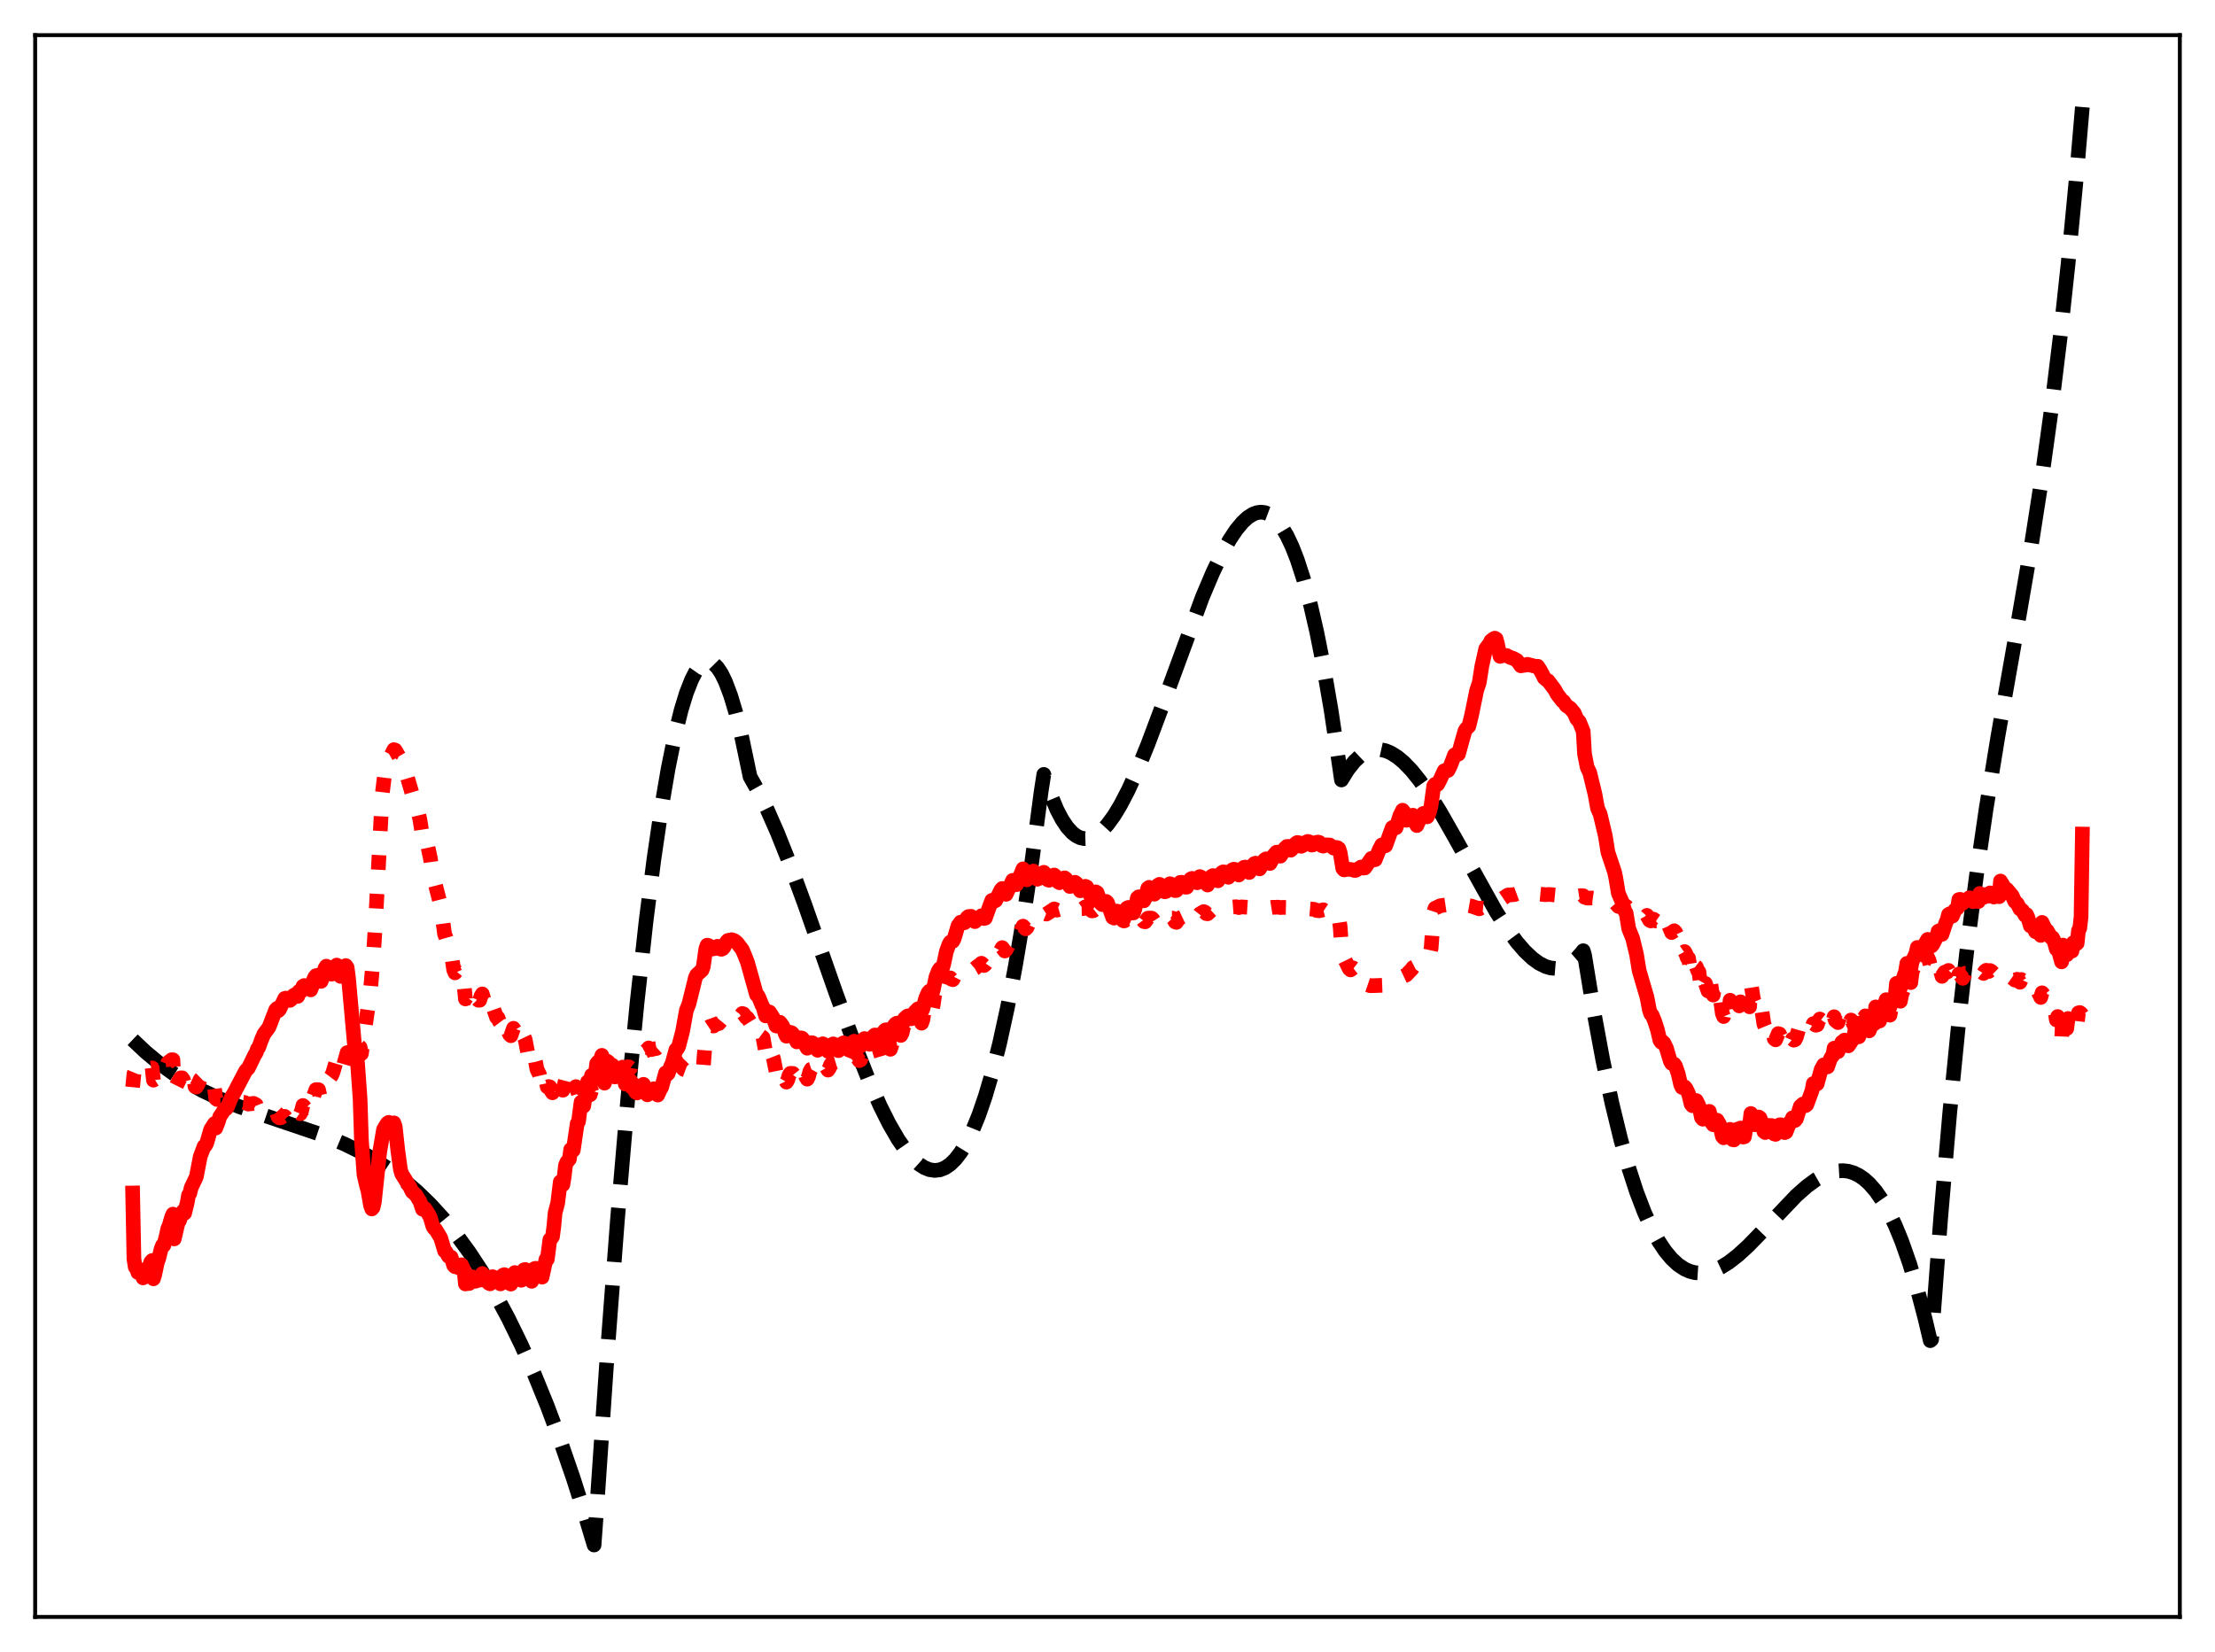 <?xml version="1.0" encoding="utf-8" standalone="no"?>
<!DOCTYPE svg PUBLIC "-//W3C//DTD SVG 1.1//EN"
  "http://www.w3.org/Graphics/SVG/1.1/DTD/svg11.dtd">
<svg xmlns:xlink="http://www.w3.org/1999/xlink" width="453.6pt" height="338.4pt" viewBox="0 0 453.6 338.4" xmlns="http://www.w3.org/2000/svg" version="1.1">
 <defs>
  <style type="text/css">*{stroke-linejoin: round; stroke-linecap: butt}</style>
 </defs>
 <g id="figure_1">
  <g id="patch_1">
   <path d="M 0 338.4 
L 453.6 338.4 
L 453.6 0 
L 0 0 
z
" style="fill: #ffffff"/>
  </g>
  <g id="axes_1">
   <g id="patch_2">
    <path d="M 7.2 331.2 
L 446.4 331.2 
L 446.4 7.2 
L 7.2 7.2 
z
" style="fill: #ffffff"/>
   </g>
   <g id="matplotlib.axis_1"/>
   <g id="matplotlib.axis_2"/>
   <g id="line2d_1">
    <path d="M 27.164 212.976 
L 29.825 215.483 
L 32.487 217.699 
L 35.415 219.834 
L 38.343 221.69 
L 41.537 223.44 
L 44.998 225.066 
L 48.991 226.673 
L 54.048 228.437 
L 66.559 232.673 
L 70.551 234.341 
L 74.012 236.037 
L 77.206 237.866 
L 80.134 239.808 
L 82.796 241.825 
L 85.457 244.112 
L 88.119 246.696 
L 90.781 249.606 
L 93.443 252.869 
L 96.105 256.515 
L 98.767 260.57 
L 101.428 265.064 
L 104.09 270.023 
L 106.752 275.477 
L 109.414 281.454 
L 112.076 287.981 
L 114.737 295.087 
L 117.399 302.8 
L 120.061 311.148 
L 121.658 316.473 
L 122.191 309.101 
L 124.32 277.867 
L 126.449 249.79 
L 128.579 224.847 
L 130.442 205.578 
L 132.305 188.679 
L 133.903 176.07 
L 135.5 165.183 
L 136.831 157.419 
L 138.161 150.84 
L 139.492 145.441 
L 140.557 141.967 
L 141.622 139.242 
L 142.42 137.688 
L 143.219 136.553 
L 144.017 135.835 
L 144.55 135.588 
L 145.082 135.526 
L 145.615 135.648 
L 146.147 135.955 
L 146.945 136.759 
L 147.744 137.975 
L 148.543 139.603 
L 149.607 142.411 
L 150.672 145.945 
L 151.737 150.204 
L 153.068 156.541 
L 153.6 159.094 
L 155.197 161.93 
L 157.06 165.705 
L 159.19 170.547 
L 161.585 176.542 
L 164.78 185.186 
L 171.168 203.375 
L 175.161 214.332 
L 177.823 221.04 
L 180.218 226.472 
L 182.081 230.199 
L 183.945 233.415 
L 185.542 235.71 
L 186.873 237.263 
L 188.204 238.463 
L 189.268 239.151 
L 190.333 239.583 
L 191.398 239.746 
L 192.463 239.627 
L 193.527 239.212 
L 194.592 238.489 
L 195.657 237.444 
L 196.721 236.064 
L 197.786 234.336 
L 199.117 231.667 
L 200.448 228.407 
L 201.779 224.532 
L 203.11 220.015 
L 204.707 213.712 
L 206.304 206.405 
L 207.901 198.048 
L 209.498 188.597 
L 211.361 176.129 
L 213.225 162.042 
L 213.757 158.622 
L 215.088 162.602 
L 216.419 165.81 
L 217.484 167.848 
L 218.548 169.439 
L 219.613 170.604 
L 220.412 171.211 
L 221.21 171.598 
L 222.009 171.775 
L 222.807 171.75 
L 223.606 171.533 
L 224.671 170.959 
L 225.735 170.078 
L 226.8 168.913 
L 228.131 167.086 
L 229.462 164.888 
L 231.059 161.816 
L 232.922 157.723 
L 235.052 152.511 
L 237.98 144.71 
L 246.231 122.313 
L 248.361 117.283 
L 250.224 113.396 
L 251.821 110.537 
L 253.152 108.54 
L 254.483 106.939 
L 255.548 105.969 
L 256.612 105.3 
L 257.411 105.006 
L 258.209 104.902 
L 259.008 104.996 
L 259.807 105.297 
L 260.605 105.814 
L 261.404 106.554 
L 262.468 107.906 
L 263.533 109.694 
L 264.598 111.938 
L 265.663 114.659 
L 266.993 118.764 
L 268.324 123.687 
L 269.655 129.471 
L 270.986 136.155 
L 272.583 145.423 
L 274.18 156.117 
L 274.713 159.767 
L 276.044 157.621 
L 277.375 155.953 
L 278.439 154.946 
L 279.504 154.214 
L 280.569 153.745 
L 281.633 153.525 
L 282.698 153.541 
L 283.763 153.779 
L 284.828 154.226 
L 286.159 155.057 
L 287.489 156.167 
L 289.087 157.831 
L 290.684 159.814 
L 292.547 162.469 
L 294.943 166.313 
L 297.871 171.462 
L 306.388 186.751 
L 308.784 190.463 
L 310.647 192.984 
L 312.244 194.83 
L 313.841 196.336 
L 315.172 197.3 
L 316.503 197.971 
L 317.568 198.279 
L 318.633 198.369 
L 319.697 198.228 
L 320.762 197.842 
L 321.827 197.198 
L 322.892 196.282 
L 323.956 195.082 
L 324.223 194.736 
L 324.489 195.605 
L 326.352 206.979 
L 328.215 217.047 
L 330.079 225.876 
L 331.942 233.533 
L 333.539 239.215 
L 335.136 244.126 
L 336.733 248.31 
L 338.33 251.809 
L 339.661 254.232 
L 340.992 256.232 
L 342.323 257.835 
L 343.654 259.064 
L 344.985 259.944 
L 346.049 260.413 
L 347.114 260.687 
L 348.445 260.773 
L 349.776 260.599 
L 351.107 260.187 
L 352.438 259.563 
L 354.035 258.569 
L 355.898 257.123 
L 358.028 255.175 
L 360.956 252.159 
L 367.876 244.888 
L 370.006 243.008 
L 371.869 241.641 
L 373.466 240.73 
L 374.797 240.185 
L 376.128 239.863 
L 377.459 239.787 
L 378.524 239.92 
L 379.588 240.239 
L 380.653 240.756 
L 381.718 241.483 
L 382.783 242.434 
L 384.113 243.956 
L 385.444 245.87 
L 386.775 248.201 
L 388.106 250.974 
L 389.437 254.212 
L 391.034 258.748 
L 392.631 264.032 
L 394.228 270.106 
L 395.293 274.616 
L 395.559 274.391 
L 397.423 249.493 
L 399.286 227.856 
L 401.149 209.065 
L 403.012 192.703 
L 404.876 178.354 
L 406.739 165.603 
L 409.135 150.886 
L 412.861 129.795 
L 416.055 111.255 
L 418.185 97.558 
L 420.048 84.124 
L 421.911 68.901 
L 423.508 54.113 
L 425.105 37.444 
L 426.436 21.927 
L 426.436 21.927 
" clip-path="url(#p154f969e6f)" style="fill: none; stroke-dasharray: 11.1,4.8; stroke-dashoffset: 0; stroke: #000000; stroke-width: 3"/>
   </g>
   <g id="line2d_2">
    <path d="M 27.164 222.694 
L 27.43 219.952 
L 27.696 219.312 
L 27.962 219.109 
L 28.228 219.44 
L 28.761 219.22 
L 29.027 219.352 
L 29.293 219.932 
L 29.559 219.804 
L 30.092 219.141 
L 30.358 219.253 
L 30.89 218.788 
L 31.156 218.742 
L 31.423 221.253 
L 31.689 221.083 
L 32.221 219.87 
L 32.487 219.622 
L 33.02 218.852 
L 33.286 218.785 
L 33.552 219.258 
L 33.818 218.999 
L 34.351 217.691 
L 35.149 217.068 
L 35.415 217.076 
L 35.681 222.76 
L 35.948 222.734 
L 36.746 221.135 
L 37.012 220.775 
L 37.279 220.772 
L 37.545 221.139 
L 37.811 222.037 
L 38.077 221.992 
L 38.876 220.409 
L 39.142 220.113 
L 39.408 220.218 
L 39.674 220.721 
L 39.94 222.567 
L 40.207 222.664 
L 40.473 222.261 
L 41.005 221.083 
L 41.271 220.818 
L 41.537 220.999 
L 42.336 222.571 
L 42.602 222.379 
L 42.868 221.906 
L 43.135 221.767 
L 43.401 221.9 
L 43.667 222.289 
L 43.933 222.961 
L 44.199 225.025 
L 44.465 225.221 
L 45.796 225.208 
L 46.595 225.632 
L 47.926 225.52 
L 48.192 225.614 
L 48.458 225.924 
L 48.991 225.933 
L 49.523 225.772 
L 50.055 225.819 
L 50.854 226.153 
L 51.919 226.002 
L 52.451 226.289 
L 52.717 226.969 
L 52.983 227.07 
L 54.048 226.839 
L 54.58 227.231 
L 54.847 227.55 
L 55.113 227.662 
L 55.645 227.476 
L 56.177 227.443 
L 56.71 228.005 
L 56.976 228.827 
L 57.242 228.989 
L 57.508 228.944 
L 58.041 228.653 
L 58.307 228.674 
L 58.839 229.287 
L 59.105 229.683 
L 59.372 229.865 
L 59.638 229.838 
L 60.436 229.272 
L 60.703 229.359 
L 60.969 229.658 
L 61.235 227.948 
L 61.501 228.132 
L 61.767 227.508 
L 62.033 226.44 
L 62.566 227.009 
L 62.832 226.941 
L 63.098 227.048 
L 63.364 227.833 
L 63.631 227.909 
L 63.897 226.651 
L 64.163 224.678 
L 64.695 223.196 
L 65.228 223.199 
L 65.494 224.38 
L 65.76 224.034 
L 66.825 220.595 
L 67.091 220.537 
L 67.623 220.671 
L 67.889 220.316 
L 68.156 219.743 
L 68.954 217.054 
L 69.487 217.961 
L 69.753 219.428 
L 70.285 218.433 
L 71.084 215.611 
L 71.35 215.863 
L 71.616 216.277 
L 71.882 216.474 
L 72.415 215.426 
L 72.947 213.47 
L 73.213 213.339 
L 73.479 214.25 
L 73.745 214.511 
L 74.012 215.831 
L 75.875 202.703 
L 76.407 196.67 
L 76.94 188.205 
L 78.271 162.748 
L 78.803 158.266 
L 79.601 155.267 
L 80.134 154.627 
L 80.666 153.551 
L 80.932 153.643 
L 81.731 155.01 
L 82.263 156.44 
L 82.529 156.569 
L 82.796 156.906 
L 83.328 158.919 
L 84.659 163.458 
L 84.925 163.808 
L 85.457 165.684 
L 85.99 167.883 
L 86.522 171.273 
L 86.788 170.748 
L 87.055 171.299 
L 87.587 173.289 
L 88.119 175.732 
L 88.652 179.678 
L 89.184 181.31 
L 90.249 185.443 
L 91.047 191.352 
L 91.313 191.998 
L 91.846 193.91 
L 92.378 194.925 
L 92.911 198.673 
L 93.177 199.275 
L 93.443 198.954 
L 93.975 199.459 
L 94.241 199.132 
L 94.508 198.998 
L 95.04 201.764 
L 95.306 204.618 
L 95.572 204.247 
L 95.839 204.46 
L 96.105 204.371 
L 96.637 202.825 
L 97.169 204.945 
L 97.436 205.027 
L 97.702 204.605 
L 97.968 204.885 
L 98.234 204.882 
L 98.5 204.041 
L 98.767 203.586 
L 99.565 206.308 
L 99.831 206.312 
L 100.097 206.98 
L 100.364 207.179 
L 100.896 206.133 
L 101.695 208.395 
L 101.961 208.439 
L 102.227 209.167 
L 102.493 209.517 
L 103.025 208.276 
L 103.292 208.864 
L 103.824 211.177 
L 104.09 211.243 
L 104.356 211.886 
L 104.623 212.155 
L 105.155 210.626 
L 105.421 211.059 
L 105.687 211.965 
L 105.953 212.372 
L 106.22 212.524 
L 106.752 213.861 
L 107.284 212.383 
L 107.551 212.941 
L 108.083 215.741 
L 108.349 216.022 
L 108.881 217.847 
L 109.414 216.57 
L 109.68 217.504 
L 109.946 218.995 
L 110.479 220.095 
L 111.011 222.44 
L 111.543 220.846 
L 111.809 221.43 
L 112.076 222.637 
L 112.342 222.558 
L 112.608 222.635 
L 112.874 223.433 
L 113.14 223.844 
L 113.673 221.503 
L 113.939 221.939 
L 114.205 222.793 
L 114.737 221.926 
L 115.27 223.32 
L 115.802 221.281 
L 116.068 221.841 
L 116.335 222.953 
L 116.601 223.21 
L 116.867 222.93 
L 117.133 223.984 
L 117.399 224.581 
L 117.932 222.577 
L 118.464 224.062 
L 118.996 223.218 
L 119.529 224.964 
L 120.061 222.836 
L 120.327 223.178 
L 120.593 223.942 
L 120.86 224.24 
L 121.126 223.389 
L 121.392 224.155 
L 121.658 224.557 
L 122.191 221.885 
L 122.457 221.993 
L 122.723 222.296 
L 123.255 221.026 
L 123.788 221.866 
L 124.32 220.01 
L 124.586 219.924 
L 124.852 220.135 
L 125.119 220.083 
L 125.385 219.569 
L 125.917 220.031 
L 126.449 218.856 
L 126.716 218.904 
L 126.982 219.086 
L 127.514 218.577 
L 128.047 219.262 
L 128.579 218.505 
L 128.845 218.555 
L 129.111 218.763 
L 129.377 217.222 
L 129.644 216.841 
L 130.176 216.709 
L 130.708 215.849 
L 131.507 215.668 
L 132.039 215.381 
L 132.305 215.238 
L 132.838 214.657 
L 133.37 214.993 
L 133.903 214.85 
L 134.435 214.76 
L 134.701 214.518 
L 134.967 214.428 
L 136.032 215.403 
L 136.564 215.677 
L 137.097 215.652 
L 138.161 216.798 
L 138.694 217.739 
L 139.492 218.503 
L 140.025 219.047 
L 140.823 219.342 
L 141.356 219.288 
L 142.42 219.662 
L 143.219 219.72 
L 143.751 219.506 
L 144.017 218.66 
L 144.55 211.813 
L 144.816 210.602 
L 145.348 210.247 
L 145.881 210.087 
L 146.147 210.16 
L 146.413 209.859 
L 147.212 209.663 
L 148.01 208.688 
L 148.809 208.538 
L 149.341 208.366 
L 150.14 207.334 
L 150.938 207.741 
L 151.471 208.08 
L 151.737 207.93 
L 152.003 207.593 
L 152.269 207.681 
L 152.801 208.421 
L 153.068 208.524 
L 153.6 209.377 
L 153.866 209.376 
L 154.132 209.231 
L 154.399 209.838 
L 154.665 210.983 
L 154.931 211.064 
L 155.197 210.606 
L 155.463 211.158 
L 155.729 212.148 
L 156.262 212.539 
L 156.794 215.526 
L 157.06 215.207 
L 157.327 214.009 
L 157.593 214.517 
L 157.859 215.672 
L 158.125 216.123 
L 158.391 216.81 
L 158.924 219.468 
L 159.19 219.551 
L 159.456 218.506 
L 159.722 218.477 
L 160.521 219.885 
L 160.787 221.114 
L 161.053 221.654 
L 161.319 221.211 
L 161.585 220.262 
L 161.852 219.854 
L 162.384 219.872 
L 162.65 220.204 
L 162.916 220.982 
L 163.183 221.327 
L 163.449 221.14 
L 163.715 220.12 
L 163.981 219.64 
L 164.513 219.488 
L 164.78 219.725 
L 165.046 220.603 
L 165.312 221.05 
L 165.578 220.515 
L 165.844 219.464 
L 166.111 218.999 
L 166.643 218.827 
L 166.909 218.931 
L 167.441 219.931 
L 167.708 219.608 
L 167.974 218.818 
L 168.24 218.471 
L 169.039 218.266 
L 169.571 219.195 
L 169.837 218.794 
L 170.103 218.064 
L 170.369 217.779 
L 171.168 217.546 
L 171.7 218.235 
L 171.967 218.059 
L 172.233 217.448 
L 172.499 217.21 
L 173.297 217.034 
L 173.83 217.725 
L 174.096 217.478 
L 174.362 216.881 
L 174.628 216.7 
L 175.427 216.566 
L 175.693 216.831 
L 175.959 217.253 
L 176.225 217.118 
L 176.492 216.38 
L 176.758 216.176 
L 177.29 215.997 
L 177.556 215.843 
L 177.823 216.088 
L 178.089 216.664 
L 178.355 216.3 
L 178.621 215.059 
L 178.887 214.641 
L 179.153 214.531 
L 179.686 214.08 
L 179.952 214.598 
L 180.484 216.386 
L 180.751 214.102 
L 181.017 213.013 
L 181.549 212.504 
L 181.815 212.431 
L 182.081 213.44 
L 182.348 214.929 
L 182.614 214.125 
L 182.88 211.917 
L 183.146 211.107 
L 183.945 210.704 
L 184.477 212.094 
L 184.743 211.611 
L 185.009 210.386 
L 185.276 209.929 
L 186.074 209.561 
L 186.607 210.59 
L 186.873 210.216 
L 187.139 209.201 
L 187.405 208.701 
L 188.204 208.384 
L 188.736 209.582 
L 189.002 208.83 
L 189.268 207.122 
L 189.535 206.288 
L 189.801 205.996 
L 190.067 205.416 
L 190.333 205.46 
L 190.599 206.572 
L 190.865 206.939 
L 191.132 205.706 
L 191.398 203.803 
L 191.664 203.164 
L 191.93 202.962 
L 192.196 202.514 
L 192.463 202.534 
L 192.729 203.438 
L 192.995 203.725 
L 193.793 201.101 
L 194.592 200.3 
L 194.858 200.584 
L 195.124 200.672 
L 195.657 199.639 
L 196.455 199.104 
L 196.721 199.006 
L 197.254 199.066 
L 198.052 198.562 
L 198.851 198.311 
L 199.383 198.542 
L 199.649 198.388 
L 200.182 197.919 
L 200.448 197.782 
L 200.98 197.306 
L 201.513 197.771 
L 201.779 197.549 
L 202.311 196.775 
L 202.577 196.521 
L 203.11 195.702 
L 203.642 196.355 
L 203.908 196.114 
L 204.441 195.262 
L 204.707 195.029 
L 205.239 194.103 
L 205.772 194.803 
L 206.038 194.544 
L 206.57 193.509 
L 206.836 193.177 
L 207.369 191.974 
L 207.901 192.634 
L 208.167 192.334 
L 208.7 191.183 
L 208.966 190.84 
L 209.498 189.703 
L 210.031 190.269 
L 210.297 190.023 
L 210.563 189.425 
L 211.628 188.1 
L 212.16 188.407 
L 212.426 188.207 
L 212.692 187.856 
L 213.225 187.618 
L 213.757 187.014 
L 214.289 187.232 
L 215.62 186.362 
L 215.887 186.175 
L 216.419 186.43 
L 218.282 185.896 
L 218.548 186.038 
L 219.613 186.079 
L 220.145 185.706 
L 221.476 186.124 
L 221.743 186.116 
L 222.275 185.743 
L 222.807 186.022 
L 223.606 186.585 
L 223.872 186.558 
L 224.404 186.136 
L 224.671 186.267 
L 225.469 186.966 
L 225.735 187.142 
L 226.001 187.181 
L 226.534 186.761 
L 227.066 187.203 
L 227.599 187.665 
L 227.865 187.998 
L 228.131 188.059 
L 228.663 187.489 
L 228.929 187.577 
L 230.26 188.631 
L 230.793 187.984 
L 231.059 188.013 
L 231.857 188.549 
L 232.124 188.893 
L 232.39 188.907 
L 232.922 188.11 
L 233.455 188.156 
L 233.721 188.192 
L 233.987 188.405 
L 234.253 188.77 
L 234.519 188.82 
L 235.052 188.075 
L 235.584 188.044 
L 235.85 188.072 
L 236.116 188.325 
L 236.383 188.746 
L 236.649 188.817 
L 237.181 188.114 
L 237.713 188.044 
L 237.98 188.078 
L 238.778 188.962 
L 239.311 188.271 
L 239.843 188.074 
L 240.109 188.065 
L 240.375 188.346 
L 240.641 188.832 
L 240.908 188.934 
L 241.44 188.123 
L 242.239 187.747 
L 242.505 187.979 
L 242.771 188.415 
L 243.037 188.486 
L 243.569 187.739 
L 244.368 187.271 
L 244.634 187.443 
L 244.9 187.827 
L 245.167 187.881 
L 245.699 187.2 
L 246.497 186.717 
L 246.764 186.842 
L 247.03 187.142 
L 247.296 187.178 
L 248.095 186.444 
L 248.627 186.149 
L 248.893 186.229 
L 249.159 186.471 
L 249.425 186.496 
L 249.958 186.074 
L 251.023 185.845 
L 251.289 186.014 
L 251.555 186.047 
L 252.087 185.812 
L 253.152 185.727 
L 253.684 185.91 
L 254.217 185.759 
L 255.548 185.845 
L 255.814 185.886 
L 256.346 185.757 
L 259.008 185.792 
L 259.54 185.788 
L 260.073 185.93 
L 260.605 185.848 
L 261.137 185.842 
L 261.67 185.814 
L 262.202 185.896 
L 262.735 185.857 
L 263.267 185.879 
L 264.065 185.896 
L 266.993 185.998 
L 267.526 186.125 
L 269.123 186.255 
L 269.655 186.509 
L 270.188 186.552 
L 270.986 186.348 
L 271.785 186.878 
L 272.317 186.96 
L 272.849 186.598 
L 273.116 186.615 
L 273.382 186.841 
L 274.18 188.003 
L 274.447 189.812 
L 274.713 193.689 
L 274.979 195.71 
L 276.31 198.435 
L 276.576 198.671 
L 277.108 198.261 
L 277.375 198.467 
L 277.907 200.169 
L 278.439 200.948 
L 278.705 201.131 
L 279.504 201.086 
L 280.036 201.721 
L 280.569 201.904 
L 281.367 201.894 
L 284.029 201.781 
L 284.828 201.589 
L 285.36 201.428 
L 285.892 201.273 
L 286.425 200.827 
L 286.957 200.371 
L 287.223 200.061 
L 288.022 199.682 
L 288.554 199.096 
L 289.087 198.559 
L 289.353 198.176 
L 290.151 197.763 
L 290.417 197.275 
L 291.748 196.174 
L 292.281 195.957 
L 292.813 195.404 
L 293.079 194.178 
L 293.612 186.849 
L 293.878 186.036 
L 294.943 185.526 
L 297.072 185.21 
L 298.669 185.279 
L 298.935 185.124 
L 299.734 185.265 
L 300.266 185.35 
L 300.799 185.508 
L 301.331 185.601 
L 302.928 186.16 
L 303.194 185.996 
L 303.993 186.074 
L 304.259 185.981 
L 305.057 186.137 
L 306.122 185.529 
L 306.388 185.114 
L 306.921 184.82 
L 307.187 184.69 
L 307.719 184.053 
L 308.784 183.334 
L 310.115 183.246 
L 310.647 183.05 
L 311.18 183.183 
L 311.446 183.265 
L 313.043 183.008 
L 313.841 183.205 
L 314.374 183.212 
L 314.906 183.107 
L 316.503 183.261 
L 317.302 183.214 
L 318.899 183.369 
L 319.431 183.35 
L 320.762 183.482 
L 322.625 183.489 
L 323.158 183.535 
L 323.69 183.452 
L 324.223 183.478 
L 324.489 183.78 
L 325.021 183.953 
L 326.086 183.948 
L 326.618 184.024 
L 327.151 184.253 
L 327.949 184.092 
L 328.748 184.151 
L 329.28 184.572 
L 330.079 184.66 
L 330.877 185.034 
L 331.409 185.662 
L 331.676 185.702 
L 331.942 185.616 
L 332.74 185.952 
L 333.007 185.619 
L 333.539 186.205 
L 333.805 186.238 
L 334.071 186.134 
L 335.136 186.513 
L 335.668 187.339 
L 335.935 187.468 
L 336.201 187.341 
L 336.999 187.801 
L 337.265 187.501 
L 337.798 188.494 
L 338.064 188.641 
L 338.33 188.258 
L 338.596 188.276 
L 339.129 188.645 
L 339.395 188.631 
L 339.927 189.972 
L 340.193 190.123 
L 340.46 189.526 
L 340.726 189.47 
L 341.258 189.856 
L 341.524 189.101 
L 342.323 191.022 
L 342.855 190.659 
L 343.121 190.934 
L 343.654 192.028 
L 344.452 195.511 
L 344.719 195.101 
L 344.985 194.919 
L 345.251 195.387 
L 345.517 196.191 
L 345.783 196.255 
L 346.316 199.401 
L 346.582 199.945 
L 346.848 198.487 
L 347.114 197.838 
L 347.38 198.04 
L 347.647 198.77 
L 347.913 199.076 
L 348.445 202.984 
L 348.711 203.515 
L 348.977 201.911 
L 349.244 201.443 
L 349.776 202.988 
L 350.042 199.239 
L 350.575 203.133 
L 350.841 203.824 
L 351.107 202.412 
L 351.373 201.853 
L 351.639 202.227 
L 351.905 203.165 
L 352.172 203.546 
L 352.704 207.575 
L 352.97 208.221 
L 353.236 206.777 
L 353.503 206.405 
L 354.035 207.677 
L 354.301 204.883 
L 354.833 208.59 
L 355.1 208.823 
L 355.366 206.211 
L 355.632 205.51 
L 355.898 205.574 
L 356.164 206.044 
L 356.431 205.205 
L 356.963 208.57 
L 357.229 208.717 
L 357.495 206.198 
L 357.761 205.61 
L 358.028 205.797 
L 358.294 206.232 
L 358.56 201.36 
L 359.092 204.788 
L 359.359 205.407 
L 359.891 204.157 
L 360.157 204.387 
L 360.689 206.216 
L 361.222 209.753 
L 361.488 210.39 
L 362.02 209.297 
L 362.287 209.605 
L 362.553 210.427 
L 362.819 210.336 
L 363.351 212.793 
L 363.617 212.995 
L 364.15 211.715 
L 364.416 211.794 
L 365.481 214.072 
L 365.747 214.028 
L 366.279 212.717 
L 366.545 212.985 
L 366.812 213.426 
L 367.078 212.838 
L 367.344 213.06 
L 367.61 212.965 
L 367.876 212.43 
L 368.409 210.555 
L 368.675 210.83 
L 368.941 211.434 
L 369.207 211.337 
L 370.006 210.71 
L 370.272 210.083 
L 370.538 209.749 
L 370.804 209.952 
L 371.071 210.352 
L 371.337 209.678 
L 371.869 210 
L 372.135 209.939 
L 372.401 209.13 
L 372.668 208.73 
L 372.934 208.945 
L 373.2 209.45 
L 373.466 209.351 
L 373.999 209.91 
L 374.265 209.933 
L 374.531 209.067 
L 374.797 208.681 
L 375.063 208.947 
L 375.329 209.411 
L 375.596 208.262 
L 375.862 209.037 
L 376.394 209.462 
L 376.927 207.867 
L 377.193 208.132 
L 377.459 208.838 
L 377.725 208.867 
L 378.524 210.34 
L 379.056 208.935 
L 379.322 209.19 
L 379.588 209.819 
L 379.855 207.989 
L 380.121 208.986 
L 380.387 209.492 
L 380.653 209.718 
L 380.919 208.065 
L 381.185 207.43 
L 381.452 207.685 
L 381.718 208.513 
L 381.984 208.083 
L 382.516 209.799 
L 382.783 210.082 
L 383.049 208.346 
L 383.315 207.805 
L 383.581 208.297 
L 383.847 209.046 
L 384.113 206.248 
L 384.38 207.281 
L 384.912 208.193 
L 385.178 206.361 
L 385.444 205.835 
L 385.711 206.069 
L 385.977 206.678 
L 386.243 206.255 
L 386.509 206.708 
L 387.041 207.944 
L 387.308 206.457 
L 387.574 206.009 
L 387.84 206.129 
L 388.106 206.402 
L 388.372 203.949 
L 388.639 204.194 
L 389.171 205.088 
L 389.437 203.679 
L 390.236 201.744 
L 390.502 199.724 
L 390.768 199.955 
L 391.3 201.274 
L 391.567 199.158 
L 392.099 197.67 
L 392.631 196.51 
L 392.897 196.686 
L 393.43 198.171 
L 393.696 197.759 
L 394.228 196.521 
L 394.761 196.113 
L 395.027 196.69 
L 395.559 198.776 
L 395.825 198.643 
L 396.092 198.295 
L 396.624 198.045 
L 396.89 197.449 
L 397.156 197.99 
L 397.689 199.988 
L 398.221 199.152 
L 398.487 199.046 
L 398.753 199.112 
L 399.02 198.774 
L 399.286 199.341 
L 399.818 201.114 
L 400.351 200.659 
L 400.883 201.159 
L 401.149 199.517 
L 401.415 199.683 
L 401.948 200.396 
L 402.48 199.339 
L 402.746 199.34 
L 403.012 199.638 
L 403.545 199.653 
L 404.077 200.113 
L 404.609 199.611 
L 404.876 199.69 
L 405.142 199.886 
L 405.408 198.855 
L 405.674 198.968 
L 406.207 199.394 
L 406.473 198.955 
L 406.739 198.747 
L 407.005 198.806 
L 407.271 198.989 
L 407.537 198.792 
L 407.804 198.95 
L 408.336 199.467 
L 408.868 198.925 
L 409.401 199.332 
L 409.667 199.081 
L 409.933 199.205 
L 410.465 199.795 
L 410.998 199.449 
L 411.264 199.581 
L 411.796 200.136 
L 412.329 200.511 
L 412.595 200.745 
L 413.127 200.594 
L 413.393 200.799 
L 413.66 201.201 
L 413.926 200.638 
L 414.192 200.805 
L 414.724 201.445 
L 414.991 201.169 
L 415.257 201.194 
L 416.321 202.187 
L 416.854 203.354 
L 417.12 202.976 
L 417.386 203.214 
L 417.919 204.313 
L 418.185 203.358 
L 418.983 204.287 
L 419.516 204.304 
L 419.782 204.673 
L 420.048 205.295 
L 420.314 205.46 
L 420.58 206.074 
L 420.847 207.208 
L 421.113 208.917 
L 421.379 208.22 
L 421.645 209.705 
L 422.177 213.235 
L 422.444 207.269 
L 422.976 209.548 
L 423.242 210.683 
L 423.508 208.619 
L 424.307 209.945 
L 424.573 208.338 
L 425.372 209.689 
L 425.638 207.462 
L 425.904 207.399 
L 426.17 207.592 
L 426.436 207.944 
L 426.436 207.944 
" clip-path="url(#p154f969e6f)" style="fill: none; stroke-dasharray: 3,4.95; stroke-dashoffset: 0; stroke: #ff0000; stroke-width: 3"/>
   </g>
   <g id="line2d_3">
    <path d="M 27.164 244.364 
L 27.43 257.9 
L 27.696 259.545 
L 27.962 259.701 
L 28.228 260.646 
L 28.761 260.326 
L 29.027 260.578 
L 29.293 261.756 
L 29.559 261.409 
L 30.092 259.828 
L 30.358 259.997 
L 30.89 258.486 
L 31.156 258.193 
L 31.423 261.942 
L 31.689 261.087 
L 32.221 258.564 
L 32.487 257.86 
L 33.02 255.745 
L 33.286 255.082 
L 33.552 255.092 
L 34.084 252.958 
L 34.351 251.696 
L 34.617 251.116 
L 35.149 249.313 
L 35.415 248.693 
L 35.681 253.769 
L 36.48 250.38 
L 36.746 250.052 
L 37.279 248.504 
L 37.545 248.048 
L 37.811 248.499 
L 38.343 246.327 
L 38.609 244.804 
L 38.876 244.434 
L 39.142 243.293 
L 40.207 241.053 
L 41.005 236.911 
L 41.804 234.799 
L 42.07 234.645 
L 42.336 234.149 
L 43.135 231.36 
L 43.933 230.137 
L 44.199 231.064 
L 44.732 229.685 
L 44.998 228.749 
L 45.53 227.958 
L 46.063 227.106 
L 46.329 227.092 
L 46.595 226.718 
L 47.393 224.746 
L 47.926 223.895 
L 50.321 219.322 
L 50.854 218.787 
L 52.185 216.05 
L 52.451 215.664 
L 52.717 214.853 
L 52.983 214.547 
L 53.516 213.067 
L 54.048 211.799 
L 54.847 210.74 
L 55.113 210.336 
L 56.444 206.871 
L 56.71 206.56 
L 56.976 207.042 
L 57.242 206.765 
L 58.307 204.512 
L 58.573 204.441 
L 58.839 204.555 
L 59.105 204.825 
L 59.372 204.911 
L 59.638 204.7 
L 60.17 203.862 
L 60.436 203.727 
L 60.703 203.785 
L 60.969 204.096 
L 61.235 203.063 
L 61.501 203.225 
L 61.767 202.814 
L 62.033 202.038 
L 62.3 201.87 
L 62.566 201.97 
L 62.832 201.934 
L 63.098 202.018 
L 63.364 202.563 
L 63.631 202.761 
L 63.897 202.094 
L 64.163 200.839 
L 64.429 200.191 
L 64.695 199.858 
L 65.228 199.722 
L 65.494 201.006 
L 65.76 201.013 
L 66.026 200.336 
L 66.559 198.317 
L 66.825 197.905 
L 67.091 198.043 
L 67.357 198.431 
L 67.889 199.547 
L 68.156 199.474 
L 68.688 197.948 
L 68.954 197.683 
L 69.487 198.264 
L 69.753 200.004 
L 70.019 199.829 
L 70.285 199.324 
L 70.551 198.34 
L 70.817 197.782 
L 71.084 198.171 
L 71.35 200.137 
L 72.681 214.993 
L 72.947 216.029 
L 73.213 217.699 
L 73.745 225.124 
L 74.012 233.475 
L 74.544 240.651 
L 75.076 242.934 
L 75.343 243.862 
L 75.875 246.889 
L 76.141 247.638 
L 76.407 247.336 
L 76.673 246.121 
L 77.206 241.063 
L 77.738 236.094 
L 78.537 231.38 
L 79.069 230.462 
L 79.335 230.071 
L 79.601 229.895 
L 80.134 230.201 
L 80.666 230.001 
L 80.932 230.775 
L 81.465 235.643 
L 81.997 239.531 
L 82.263 240.467 
L 83.062 241.714 
L 83.594 242.637 
L 83.86 242.978 
L 84.393 244.071 
L 85.191 244.793 
L 85.99 246.112 
L 86.522 247.691 
L 86.788 247.392 
L 87.055 247.571 
L 87.853 248.862 
L 88.119 249.397 
L 88.652 251.207 
L 88.918 251.622 
L 89.184 251.799 
L 90.249 253.568 
L 91.047 256.227 
L 91.313 256.4 
L 91.846 257.341 
L 92.378 257.504 
L 92.911 259.195 
L 93.177 259.46 
L 93.443 259.265 
L 93.975 259.71 
L 94.508 259.067 
L 95.04 260.223 
L 95.306 262.995 
L 95.572 262.79 
L 95.839 262.923 
L 96.105 262.9 
L 96.637 261.527 
L 96.903 261.855 
L 97.169 262.434 
L 97.436 262.428 
L 97.702 262.036 
L 98.234 262.218 
L 98.767 260.858 
L 99.033 261.139 
L 99.565 262.4 
L 99.831 262.4 
L 100.097 262.847 
L 100.364 262.971 
L 100.896 261.51 
L 101.162 261.637 
L 101.428 262.135 
L 101.695 262.29 
L 101.961 262.237 
L 102.227 262.757 
L 102.493 262.983 
L 103.025 261.183 
L 103.292 261.088 
L 103.558 261.58 
L 103.824 262.366 
L 104.09 262.377 
L 104.356 262.887 
L 104.623 263.025 
L 105.421 260.666 
L 105.687 261.051 
L 105.953 261.182 
L 106.22 261.183 
L 106.752 262.245 
L 107.284 260.112 
L 107.551 260.031 
L 108.083 261.484 
L 108.349 261.401 
L 108.615 262.141 
L 108.881 262.454 
L 109.414 259.878 
L 109.68 259.789 
L 109.946 260.286 
L 110.479 259.815 
L 111.011 261.604 
L 111.809 257.948 
L 112.076 257.96 
L 112.608 253.909 
L 112.874 253.697 
L 113.14 253.33 
L 113.407 251.333 
L 113.673 248.456 
L 114.205 246.427 
L 114.737 242.086 
L 115.004 242.233 
L 115.27 242.662 
L 115.536 241.047 
L 115.802 238.723 
L 116.068 238.059 
L 116.601 237.441 
L 116.867 235.46 
L 117.399 235.609 
L 118.198 230.164 
L 118.464 229.756 
L 118.996 225.742 
L 119.529 226.562 
L 120.327 221.593 
L 120.593 221.581 
L 120.86 222.116 
L 121.126 220.277 
L 121.392 220.608 
L 121.658 221.209 
L 121.924 220.033 
L 122.191 217.84 
L 122.457 217.513 
L 122.723 217.741 
L 123.255 216.172 
L 123.521 217.182 
L 123.788 218.677 
L 124.054 218.383 
L 124.32 217.343 
L 124.586 217.546 
L 124.852 218.379 
L 125.119 218.734 
L 125.385 218.166 
L 125.917 220.596 
L 126.183 220.418 
L 126.449 219.45 
L 126.716 219.715 
L 126.982 220.325 
L 127.248 219.98 
L 127.514 219.335 
L 127.78 220.438 
L 128.047 222.058 
L 128.313 222.05 
L 128.579 221.218 
L 128.845 221.196 
L 129.111 221.351 
L 129.377 222.728 
L 129.644 222.014 
L 129.91 222.613 
L 130.176 223.711 
L 130.442 223.883 
L 130.708 223.098 
L 130.975 222.925 
L 131.241 223.087 
L 131.507 222.762 
L 131.773 222.105 
L 132.039 222.679 
L 132.305 223.881 
L 132.572 224.26 
L 132.838 223.805 
L 133.104 223.622 
L 133.636 223.717 
L 133.903 223.007 
L 134.169 223.305 
L 134.435 224.127 
L 134.701 224.302 
L 135.233 223.12 
L 135.5 222.704 
L 136.298 219.77 
L 136.564 220.149 
L 136.831 219.885 
L 137.363 218.39 
L 137.629 217.879 
L 138.428 214.995 
L 138.694 214.843 
L 138.96 214.393 
L 139.759 211.357 
L 140.557 206.951 
L 141.089 205.609 
L 142.42 200.221 
L 142.687 199.671 
L 143.751 198.729 
L 144.017 198.041 
L 144.55 194.296 
L 144.816 193.604 
L 145.082 193.656 
L 145.881 194.392 
L 146.413 194.279 
L 146.679 193.916 
L 146.945 193.833 
L 147.478 194.389 
L 147.744 194.443 
L 148.01 194.314 
L 148.276 193.995 
L 148.809 192.905 
L 149.075 192.627 
L 149.873 192.484 
L 150.406 192.683 
L 150.938 193.114 
L 152.003 194.507 
L 152.535 195.746 
L 153.068 197.114 
L 154.931 203.77 
L 155.197 203.927 
L 155.463 204.448 
L 155.996 205.804 
L 156.262 206.286 
L 156.794 208.095 
L 157.06 207.927 
L 157.327 207.212 
L 157.593 207.304 
L 158.125 208.124 
L 158.391 208.593 
L 158.924 210.137 
L 159.19 210.196 
L 159.456 209.507 
L 159.722 209.402 
L 160.255 210.117 
L 160.521 210.712 
L 160.787 211.713 
L 161.053 212.254 
L 161.319 212.15 
L 161.585 211.657 
L 161.852 211.452 
L 162.118 211.543 
L 162.384 211.814 
L 163.183 213.419 
L 163.449 213.325 
L 163.715 212.816 
L 163.981 212.579 
L 164.247 212.638 
L 164.513 212.939 
L 164.78 213.467 
L 165.046 214.268 
L 165.312 214.714 
L 165.578 214.515 
L 166.111 213.589 
L 166.377 213.603 
L 166.643 213.803 
L 166.909 214.197 
L 167.441 215.134 
L 167.708 214.888 
L 168.24 213.903 
L 168.506 213.806 
L 168.772 213.959 
L 169.039 214.338 
L 169.571 215.343 
L 169.837 215.111 
L 170.369 213.958 
L 170.636 213.823 
L 170.902 213.953 
L 171.168 214.259 
L 171.7 215.209 
L 171.967 214.994 
L 172.499 213.761 
L 172.765 213.603 
L 173.031 213.747 
L 173.297 214.07 
L 173.83 215.058 
L 174.096 214.815 
L 174.628 213.476 
L 174.895 213.275 
L 175.161 213.329 
L 175.427 213.497 
L 175.959 214.371 
L 176.225 214.287 
L 176.758 212.934 
L 177.024 212.73 
L 177.556 212.93 
L 178.089 213.907 
L 178.355 213.76 
L 178.887 212.232 
L 179.153 211.999 
L 179.42 212.016 
L 179.686 212.153 
L 180.218 213.426 
L 180.484 213.516 
L 181.017 211.288 
L 181.283 210.982 
L 181.549 210.924 
L 181.815 211.022 
L 182.348 212.613 
L 182.614 212.211 
L 183.146 210.036 
L 183.412 209.71 
L 183.679 209.572 
L 183.945 209.564 
L 184.477 210.429 
L 184.743 210.033 
L 185.276 208.585 
L 185.808 208.122 
L 186.074 208.065 
L 186.607 208.685 
L 186.873 208.486 
L 187.405 207.223 
L 187.937 206.672 
L 188.204 206.565 
L 188.736 207.14 
L 189.002 206.638 
L 189.535 204.55 
L 190.067 203.311 
L 190.333 203.016 
L 190.599 203.422 
L 190.865 203.538 
L 191.132 202.703 
L 191.664 200.138 
L 192.196 198.805 
L 192.463 198.423 
L 192.729 198.534 
L 192.995 198.333 
L 193.261 197.447 
L 193.793 194.929 
L 194.326 193.449 
L 194.592 192.985 
L 195.124 192.805 
L 195.391 192.287 
L 196.189 189.614 
L 196.721 188.889 
L 197.52 189.004 
L 198.052 187.953 
L 198.319 187.743 
L 198.851 187.69 
L 199.649 188.779 
L 200.98 187.576 
L 201.513 188.146 
L 201.779 188.069 
L 202.844 185.12 
L 203.11 184.426 
L 203.376 184.399 
L 203.642 184.594 
L 203.908 184.458 
L 204.973 182.283 
L 205.239 181.991 
L 205.505 182.37 
L 205.772 182.984 
L 206.038 183.184 
L 206.836 181.502 
L 207.369 180.328 
L 207.635 180.553 
L 207.901 181.126 
L 208.167 181.21 
L 209.498 177.968 
L 209.764 178.521 
L 210.031 179.639 
L 210.297 180.215 
L 210.563 179.846 
L 211.095 178.885 
L 211.628 178.418 
L 211.894 178.837 
L 212.426 180.1 
L 212.692 179.962 
L 213.491 178.9 
L 213.757 178.678 
L 214.023 178.962 
L 214.556 180.21 
L 214.822 180.31 
L 215.354 179.802 
L 215.887 179.231 
L 216.153 179.464 
L 216.685 180.643 
L 216.951 180.814 
L 217.217 180.646 
L 218.016 179.811 
L 218.282 180.022 
L 219.081 181.583 
L 219.347 181.524 
L 220.145 180.719 
L 220.412 180.903 
L 221.21 182.459 
L 221.476 182.414 
L 222.275 181.544 
L 222.541 181.667 
L 222.807 182.196 
L 223.34 183.522 
L 223.606 183.576 
L 224.404 182.682 
L 224.671 182.848 
L 225.203 184.377 
L 225.469 185.081 
L 225.735 185.299 
L 226.001 185.188 
L 226.534 184.644 
L 226.8 184.918 
L 227.865 187.926 
L 228.131 187.772 
L 228.663 186.608 
L 228.929 186.676 
L 229.994 188.579 
L 230.26 187.957 
L 230.793 185.999 
L 231.059 185.875 
L 231.857 187.014 
L 232.124 186.998 
L 232.39 186.235 
L 232.922 183.919 
L 233.188 183.695 
L 233.721 184.086 
L 234.253 184.512 
L 234.519 183.98 
L 235.052 181.951 
L 235.318 181.753 
L 235.584 181.929 
L 236.116 182.723 
L 236.383 183.161 
L 236.649 182.916 
L 237.181 181.277 
L 237.447 181.142 
L 237.713 181.295 
L 237.98 181.589 
L 238.512 182.669 
L 238.778 182.612 
L 239.311 181.214 
L 239.577 181.015 
L 239.843 181.112 
L 240.109 181.359 
L 240.641 182.424 
L 240.908 182.401 
L 241.44 180.976 
L 241.706 180.737 
L 241.972 180.718 
L 242.239 180.829 
L 242.771 181.727 
L 243.037 181.722 
L 243.836 180.039 
L 244.102 179.922 
L 244.368 179.959 
L 245.167 180.821 
L 245.699 179.551 
L 245.965 179.663 
L 246.231 180.154 
L 246.497 180.364 
L 247.296 181.288 
L 248.095 179.527 
L 248.361 179.353 
L 248.627 179.377 
L 248.893 179.752 
L 249.159 180.331 
L 249.425 180.415 
L 250.224 178.732 
L 250.49 178.582 
L 250.756 178.615 
L 251.023 178.967 
L 251.289 179.555 
L 251.555 179.698 
L 252.353 178.172 
L 252.62 178.045 
L 252.886 178.079 
L 253.152 178.392 
L 253.418 179.026 
L 253.684 179.23 
L 253.951 178.792 
L 254.217 178.088 
L 254.749 177.651 
L 255.015 177.6 
L 255.281 177.83 
L 255.548 178.465 
L 255.814 178.72 
L 256.08 178.289 
L 256.346 177.441 
L 256.879 176.893 
L 257.145 176.805 
L 257.411 176.997 
L 257.677 177.648 
L 257.943 177.975 
L 258.209 177.539 
L 258.476 176.744 
L 259.008 176.079 
L 259.274 175.914 
L 259.54 176.051 
L 259.807 176.607 
L 260.073 176.871 
L 260.339 176.412 
L 260.871 175.16 
L 261.404 174.556 
L 261.67 174.556 
L 262.202 175.373 
L 262.468 174.99 
L 262.735 174.249 
L 263.267 173.613 
L 263.533 173.38 
L 263.799 173.367 
L 264.332 174.149 
L 264.598 173.882 
L 264.864 173.246 
L 265.396 172.739 
L 265.663 172.57 
L 265.929 172.61 
L 266.461 173.349 
L 266.727 173.236 
L 267.26 172.593 
L 267.792 172.354 
L 268.058 172.406 
L 268.591 173.098 
L 268.857 173.067 
L 269.389 172.587 
L 269.921 172.483 
L 270.188 172.56 
L 270.72 173.236 
L 270.986 173.314 
L 271.519 173.058 
L 272.317 173.086 
L 273.116 173.732 
L 273.648 173.587 
L 273.914 173.639 
L 274.18 173.84 
L 274.447 174.678 
L 274.979 177.894 
L 275.245 178.183 
L 276.044 178.038 
L 276.842 178.129 
L 277.375 178.3 
L 277.641 178.28 
L 278.705 177.601 
L 278.972 177.648 
L 279.238 177.81 
L 279.504 177.777 
L 280.835 175.838 
L 281.101 175.889 
L 281.367 176.129 
L 281.633 176.093 
L 282.432 174.093 
L 282.964 173.07 
L 283.231 173.056 
L 283.497 173.296 
L 283.763 173.223 
L 285.094 169.553 
L 285.36 169.386 
L 285.626 169.608 
L 285.892 169.552 
L 286.691 167.03 
L 287.223 165.961 
L 287.489 166.286 
L 288.022 168.023 
L 289.087 167.071 
L 289.353 166.984 
L 289.619 167.633 
L 289.885 168.576 
L 290.151 169.098 
L 290.95 167.335 
L 291.482 166.613 
L 291.748 166.772 
L 292.015 167.157 
L 292.281 167.311 
L 292.547 166.832 
L 292.813 166.086 
L 293.079 164.904 
L 293.612 160.968 
L 293.878 160.65 
L 294.144 160.731 
L 294.41 160.664 
L 294.943 159.649 
L 295.741 157.891 
L 296.007 157.801 
L 296.273 157.87 
L 296.54 157.817 
L 297.072 156.732 
L 297.871 154.62 
L 298.137 154.486 
L 298.403 154.567 
L 298.669 154.473 
L 299.468 151.548 
L 300 149.695 
L 300.266 149.287 
L 300.799 148.755 
L 301.331 146.618 
L 302.396 141.421 
L 302.928 139.814 
L 303.46 136.442 
L 304.259 132.874 
L 304.791 132.163 
L 305.057 131.83 
L 305.324 131.264 
L 305.856 130.848 
L 306.122 130.716 
L 306.388 130.863 
L 306.655 131.857 
L 307.187 134.446 
L 307.719 134.283 
L 308.518 134.267 
L 309.316 134.679 
L 309.849 134.841 
L 310.647 135.268 
L 311.446 136.381 
L 312.511 136.217 
L 312.777 136.072 
L 314.374 136.477 
L 314.906 136.479 
L 315.439 137.316 
L 315.971 138.305 
L 316.237 138.86 
L 316.769 139.308 
L 317.036 139.461 
L 318.367 141.235 
L 318.899 142.204 
L 319.431 142.899 
L 319.964 143.586 
L 320.23 143.706 
L 320.762 144.537 
L 321.561 145.056 
L 322.359 146.011 
L 322.892 147.24 
L 323.424 147.835 
L 324.223 149.807 
L 324.489 154.417 
L 325.021 157.145 
L 325.553 158.268 
L 326.618 162.63 
L 327.151 165.558 
L 327.683 166.739 
L 328.748 171.226 
L 329.28 174.571 
L 330.611 178.541 
L 330.877 179.749 
L 331.409 182.963 
L 332.208 184.789 
L 332.74 186.617 
L 333.007 187.01 
L 333.539 190.235 
L 334.337 192.19 
L 335.136 195.497 
L 335.668 198.792 
L 337.265 204.228 
L 337.798 206.975 
L 338.064 207.693 
L 338.33 207.917 
L 338.863 209.219 
L 339.395 210.866 
L 339.927 213.091 
L 340.193 213.479 
L 340.46 213.365 
L 340.726 213.614 
L 341.258 214.694 
L 341.791 216.513 
L 342.057 217.362 
L 342.323 217.829 
L 342.855 217.97 
L 343.121 218.352 
L 343.654 219.908 
L 344.186 222.202 
L 344.452 222.744 
L 344.985 222.62 
L 345.251 222.92 
L 345.783 223.999 
L 346.316 226.154 
L 346.582 226.491 
L 347.114 225.412 
L 347.38 225.421 
L 347.913 226.497 
L 348.445 228.944 
L 348.711 229.248 
L 348.977 228.581 
L 349.244 228.278 
L 349.51 228.493 
L 349.776 229.012 
L 350.042 227.643 
L 350.575 230.018 
L 350.841 230.389 
L 351.373 229.418 
L 351.639 229.452 
L 352.172 230.383 
L 352.704 232.734 
L 352.97 233.058 
L 353.236 232.407 
L 353.503 232.097 
L 353.769 232.173 
L 354.035 232.471 
L 354.301 231.331 
L 354.833 233.447 
L 355.1 233.496 
L 355.366 232.141 
L 355.632 231.541 
L 355.898 231.249 
L 356.164 231.304 
L 356.431 231.067 
L 356.963 232.91 
L 357.229 232.856 
L 357.495 231.39 
L 357.761 230.749 
L 358.028 230.439 
L 358.294 230.337 
L 358.56 228.082 
L 359.092 230.169 
L 359.359 230.385 
L 360.157 228.798 
L 360.423 228.989 
L 360.689 229.637 
L 361.222 231.782 
L 361.488 231.985 
L 362.287 230.525 
L 362.553 230.679 
L 362.819 230.549 
L 363.351 232.285 
L 363.617 232.353 
L 364.416 230.414 
L 364.682 230.385 
L 364.948 230.806 
L 365.215 231.57 
L 365.481 231.993 
L 365.747 231.883 
L 366.545 229.862 
L 366.812 229.899 
L 367.078 228.965 
L 367.344 229.423 
L 367.61 229.502 
L 367.876 229.182 
L 368.675 226.626 
L 369.207 226.136 
L 369.473 226.418 
L 369.74 226.481 
L 370.006 226.272 
L 371.071 223.4 
L 371.337 221.942 
L 371.603 222.146 
L 371.869 222.167 
L 372.135 221.993 
L 372.934 219.092 
L 373.466 218.121 
L 373.999 218.51 
L 374.265 218.534 
L 374.797 216.987 
L 375.063 216.476 
L 375.329 216.222 
L 375.596 214.7 
L 376.128 215.249 
L 376.394 215.414 
L 377.193 213.454 
L 377.459 213.315 
L 377.725 213.044 
L 377.991 213.326 
L 378.524 214.223 
L 379.588 212.644 
L 379.855 211.124 
L 380.653 212.377 
L 381.185 210.777 
L 381.452 210.272 
L 381.718 210.188 
L 381.984 209.587 
L 382.783 211.156 
L 383.315 209.838 
L 383.581 209.62 
L 383.847 209.693 
L 384.113 207.464 
L 384.912 209.144 
L 386.243 204.773 
L 386.509 205.044 
L 387.041 206.27 
L 387.308 205.461 
L 388.106 204.169 
L 388.372 201.422 
L 388.639 201.525 
L 389.171 202.376 
L 389.703 200.533 
L 390.236 198.973 
L 390.502 197.329 
L 390.768 197.446 
L 391.3 198.473 
L 391.567 197.008 
L 392.365 195.259 
L 392.631 194.07 
L 392.897 194.109 
L 393.43 195.104 
L 393.696 194.693 
L 394.228 193.32 
L 394.761 192.417 
L 395.027 192.568 
L 395.559 193.765 
L 395.825 193.431 
L 396.624 191.86 
L 396.89 190.761 
L 397.156 190.632 
L 397.689 191.393 
L 398.487 188.991 
L 398.753 188.426 
L 399.02 187.33 
L 399.286 187.172 
L 399.818 187.662 
L 400.351 186.392 
L 400.883 185.977 
L 401.149 184.257 
L 401.415 184.216 
L 401.948 184.999 
L 402.214 184.542 
L 402.48 184.335 
L 403.012 184.349 
L 403.279 183.888 
L 403.545 183.981 
L 404.077 184.695 
L 404.343 184.37 
L 404.609 184.336 
L 405.142 184.665 
L 405.408 183.016 
L 405.674 183.146 
L 406.207 183.813 
L 406.473 183.272 
L 406.739 183.242 
L 407.271 183.55 
L 407.537 182.896 
L 407.804 182.996 
L 408.336 183.747 
L 408.602 183.168 
L 408.868 183.225 
L 409.401 183.669 
L 409.667 180.468 
L 410.199 181.347 
L 410.465 181.946 
L 410.998 182.181 
L 411.796 183.165 
L 412.063 183.459 
L 412.595 184.639 
L 413.127 185.131 
L 413.66 186.192 
L 413.926 186.299 
L 414.192 186.532 
L 414.724 187.5 
L 414.991 187.318 
L 415.257 187.853 
L 415.789 189.662 
L 416.055 189.446 
L 416.321 189.773 
L 416.854 190.859 
L 417.12 190.428 
L 417.919 191.608 
L 418.185 188.939 
L 418.983 190.593 
L 419.249 190.659 
L 420.048 192.074 
L 420.314 192.051 
L 420.58 192.572 
L 421.113 194.425 
L 421.379 194.131 
L 422.177 197.024 
L 422.444 193.586 
L 423.242 195.6 
L 423.508 194.15 
L 424.041 194.865 
L 424.307 194.825 
L 424.573 193.098 
L 425.105 193.398 
L 425.372 193.216 
L 425.638 190.62 
L 425.904 190.143 
L 426.17 187.837 
L 426.436 170.846 
L 426.436 170.846 
" clip-path="url(#p154f969e6f)" style="fill: none; stroke: #ff0000; stroke-width: 3; stroke-linecap: square"/>
   </g>
   <g id="patch_3">
    <path d="M 7.2 331.2 
L 7.2 7.2 
" style="fill: none; stroke: #000000; stroke-width: 0.8; stroke-linejoin: miter; stroke-linecap: square"/>
   </g>
   <g id="patch_4">
    <path d="M 446.4 331.2 
L 446.4 7.2 
" style="fill: none; stroke: #000000; stroke-width: 0.8; stroke-linejoin: miter; stroke-linecap: square"/>
   </g>
   <g id="patch_5">
    <path d="M 7.2 331.2 
L 446.4 331.2 
" style="fill: none; stroke: #000000; stroke-width: 0.8; stroke-linejoin: miter; stroke-linecap: square"/>
   </g>
   <g id="patch_6">
    <path d="M 7.2 7.2 
L 446.4 7.2 
" style="fill: none; stroke: #000000; stroke-width: 0.8; stroke-linejoin: miter; stroke-linecap: square"/>
   </g>
  </g>
 </g>
 <defs>
  <clipPath id="p154f969e6f">
   <rect x="7.2" y="7.2" width="439.2" height="324"/>
  </clipPath>
 </defs>
</svg>
